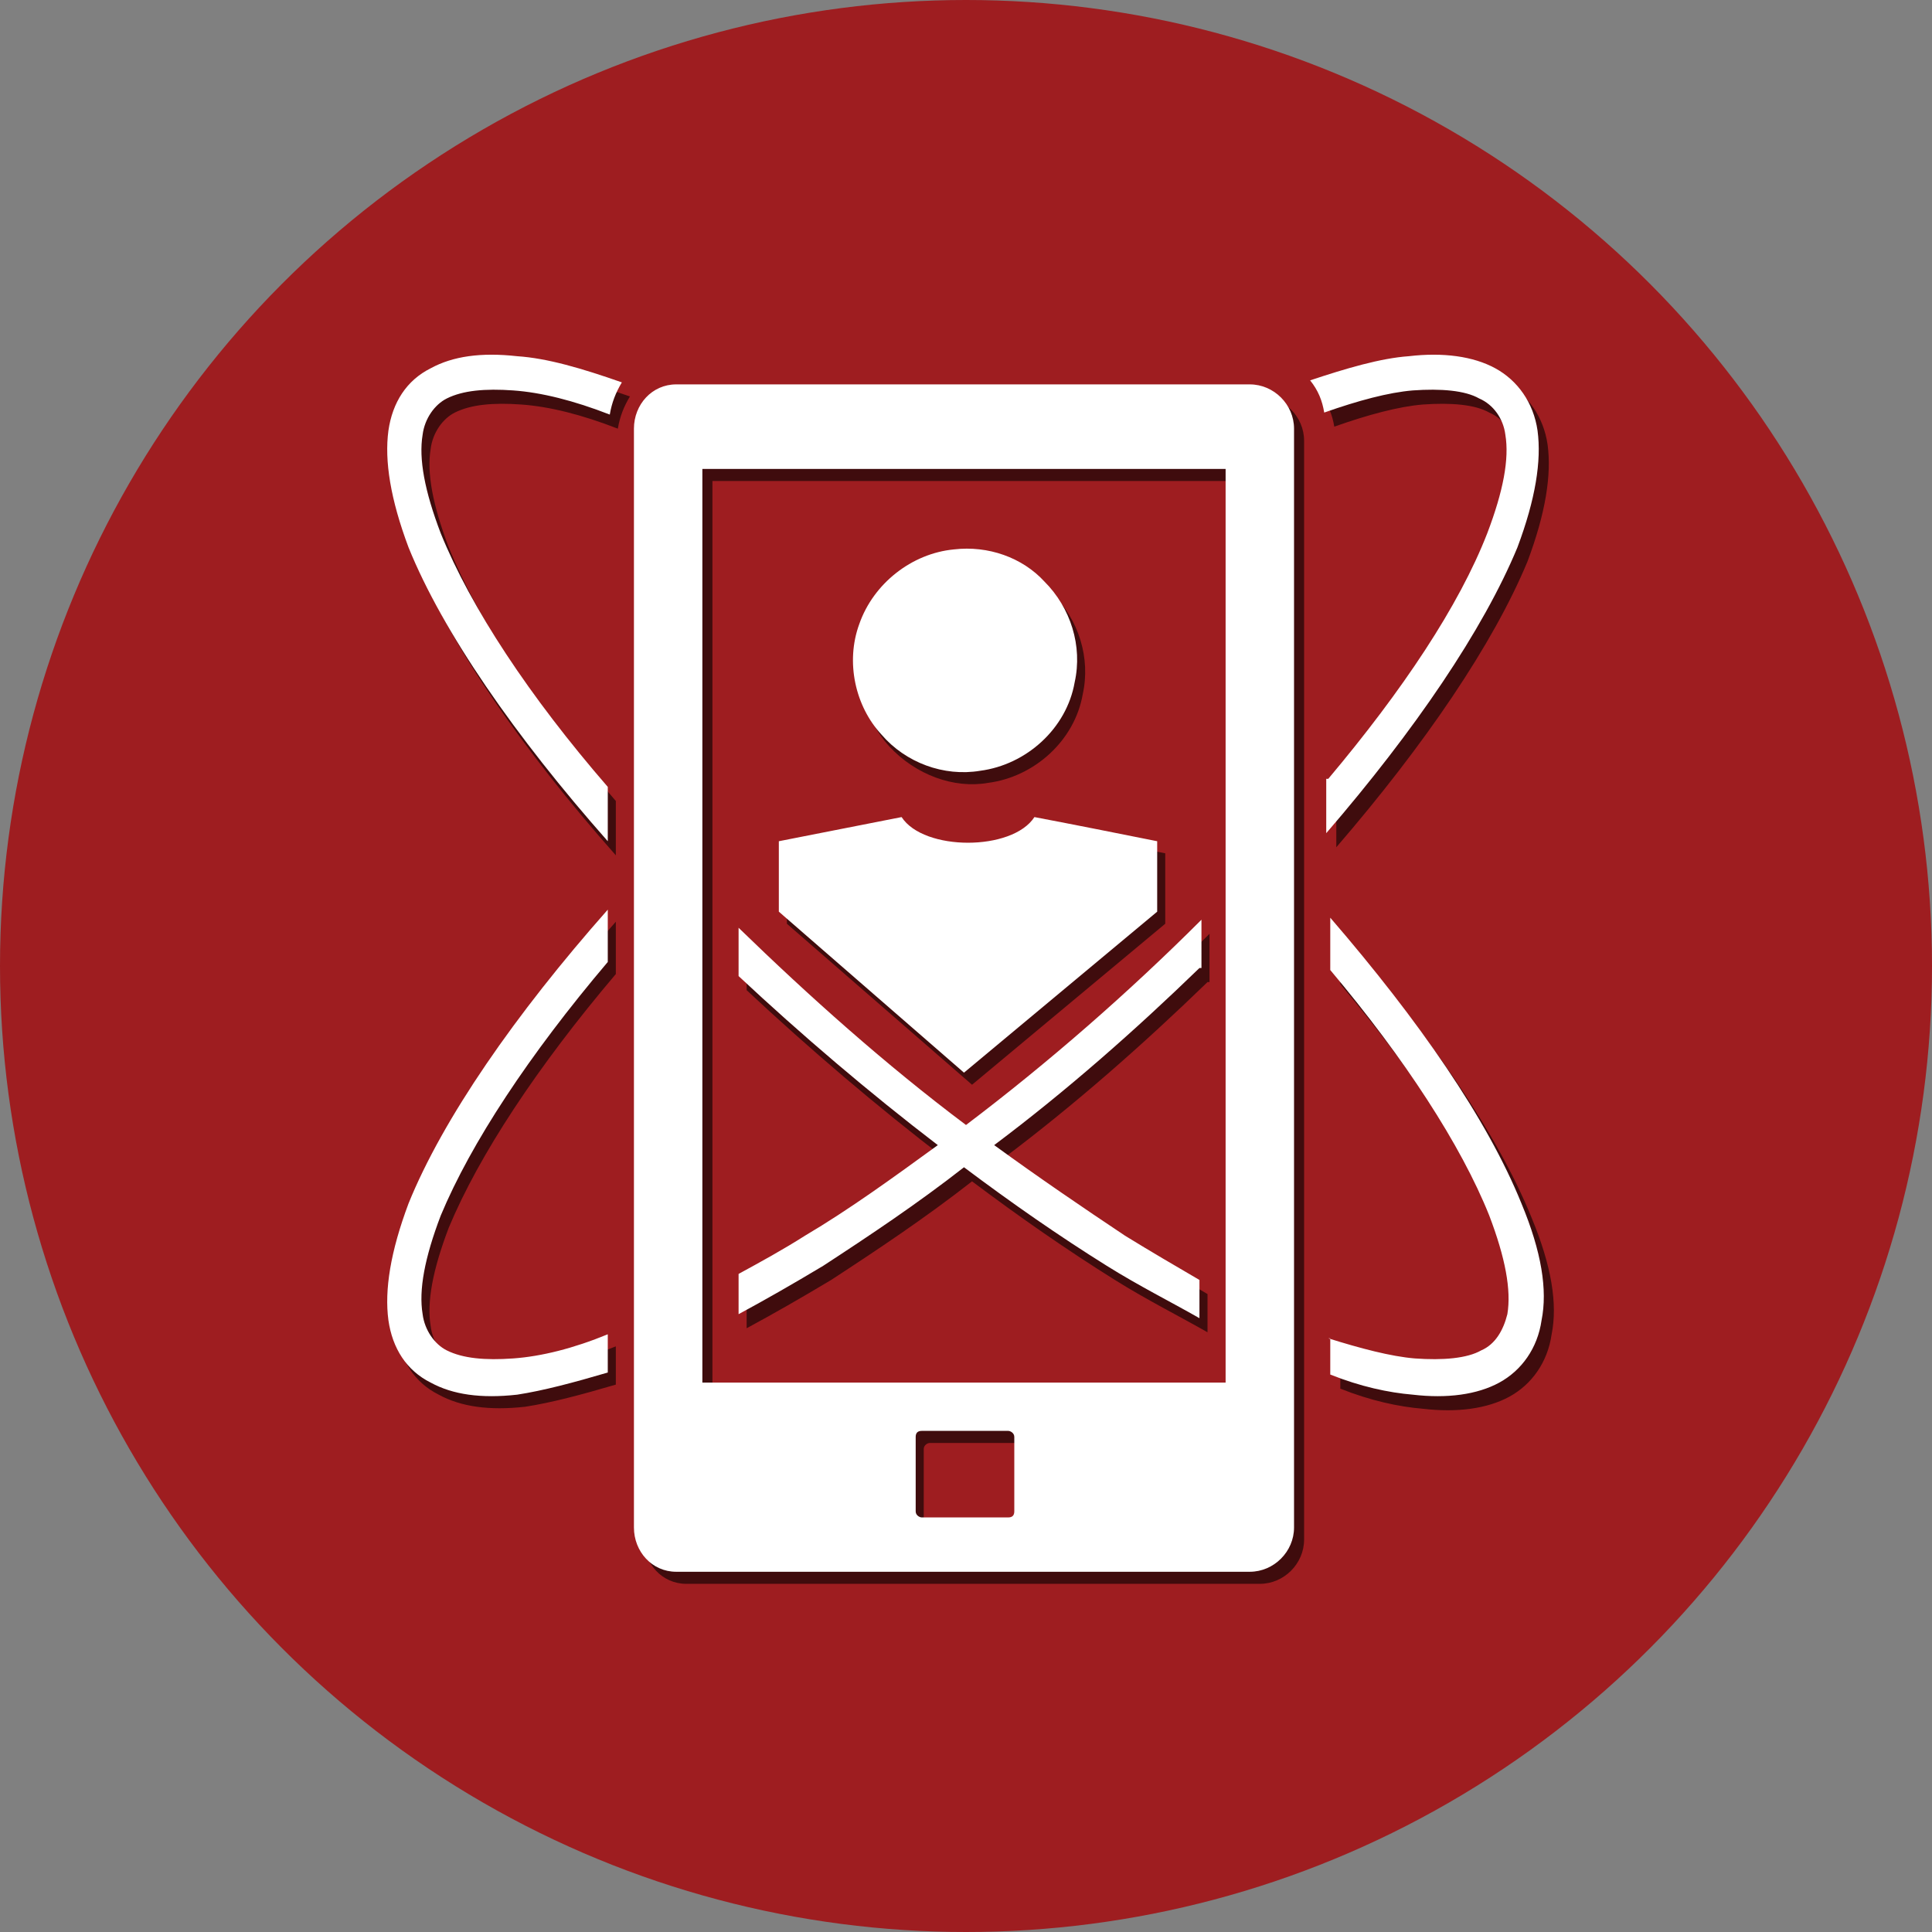 <?xml version="1.0" encoding="utf-8"?>
<!-- Generator: Adobe Illustrator 19.1.0, SVG Export Plug-In . SVG Version: 6.00 Build 0)  -->
<svg version="1.1" id="Layer_1" xmlns="http://www.w3.org/2000/svg" xmlns:xlink="http://www.w3.org/1999/xlink" x="0px" y="0px"
	 viewBox="0 0 96 96" style="enable-background:new 0 0 96 96;" xml:space="preserve">
<rect x="0" y="0" width="96" height="96" fill="#808080" stroke="none"/>
<style type="text/css">
	.st0{fill:#9E1D20;}
	.st1{opacity:0.6;}
	.st2{fill-rule:evenodd;clip-rule:evenodd;}
	.st3{fill:#FFFFFF;}
	.st4{fill-rule:evenodd;clip-rule:evenodd;fill:#FFFFFF;}
</style>
<g>
	<circle class="st0" cx="48" cy="48" r="48"/>
	<g class="st1">
		<g>
			<path d="M57.9,42.4c-2-0.4-4-0.8-6.1-1.2c-1.1,1.7-5.5,1.7-6.6,0c-2,0.4-4.1,0.8-6.1,1.2c0,1.4,0,2.1,0,3.5l9.2,8l9.6-8
				C57.9,44.5,57.9,43.8,57.9,42.4z"/>
		</g>
		<path d="M49.1,38.9c2.3-0.3,4.3-2.1,4.7-4.4c0.4-1.8-0.2-3.7-1.5-5c-1.1-1.2-2.8-1.8-4.5-1.6c-2.1,0.2-4,1.7-4.7,3.7
			c-0.7,1.9-0.2,4.1,1.1,5.5C45.5,38.5,47.4,39.2,49.1,38.9z"/>
		<path class="st2" d="M34.1,19.7h28.5c1.2,0,2.2,1,2.2,2.2v54.6c0,1.2-1,2.2-2.2,2.2H34.1c-1.2,0-2.1-1-2.1-2.2V21.9
			C32,20.7,32.9,19.7,34.1,19.7L34.1,19.7z M60,48.8c-3.2,3.1-6.6,6.1-10.2,8.8c2.2,1.6,4.4,3.1,6.5,4.5c1.3,0.8,2.5,1.5,3.7,2.2
			v1.9c-1.4-0.8-3-1.6-4.6-2.6c-2.4-1.5-4.7-3.1-7.1-4.9c-2.3,1.8-4.7,3.4-7,4.9c-1.5,0.9-2.9,1.7-4.2,2.4v-2
			c1.1-0.6,2.2-1.2,3.3-1.9c2.2-1.3,4.4-2.9,6.6-4.5c-3.4-2.6-6.8-5.5-9.9-8.4v-2.4c3.5,3.4,7.3,6.8,11.3,9.8
			c4.1-3.1,8.1-6.6,11.7-10.2V48.8z M66.5,67.2c1.6,0.5,3.1,0.9,4.3,1c1.4,0.1,2.6,0,3.3-0.4c0.7-0.3,1.1-1,1.3-1.8
			c0.2-1.2-0.1-2.8-0.9-4.9c-1.4-3.5-4.2-7.8-7.9-12.2v-2.6c4.4,5.1,7.8,10,9.5,14.2c1,2.4,1.3,4.3,1,5.8c-0.2,1.4-1,2.5-2.1,3.1
			c-1.1,0.6-2.6,0.8-4.3,0.6c-1.2-0.1-2.6-0.4-4.1-1V67.2z M30.6,42.5c-4.6-5.2-8.2-10.4-9.9-14.6c-0.9-2.4-1.2-4.3-1-5.8
			c0.2-1.4,0.9-2.5,2.1-3.1c1.1-0.6,2.5-0.8,4.3-0.6c1.5,0.1,3.2,0.6,5.2,1.3c-0.3,0.5-0.5,1-0.6,1.6c-1.8-0.7-3.4-1.1-4.8-1.2
			c-1.4-0.1-2.5,0-3.3,0.4c-0.6,0.3-1.1,1-1.2,1.8c-0.2,1.2,0.1,2.8,0.9,4.9c1.5,3.7,4.4,8.1,8.3,12.6V42.5z M30.6,68.8
			c-1.7,0.5-3.2,0.9-4.5,1.1c-1.8,0.2-3.2,0-4.3-0.6c-1.2-0.6-1.9-1.7-2.1-3.1c-0.2-1.5,0.1-3.4,1-5.8c1.7-4.2,5.3-9.4,9.9-14.6v2.6
			c-3.9,4.6-6.8,9-8.3,12.6c-0.8,2.1-1.1,3.7-0.9,4.9c0.1,0.8,0.6,1.5,1.2,1.8c0.8,0.4,1.9,0.5,3.3,0.4c1.4-0.1,3-0.5,4.7-1.2V68.8z
			 M66.5,39.4c3.7-4.4,6.5-8.6,7.9-12.2c0.8-2.1,1.1-3.7,0.9-4.9c-0.1-0.8-0.6-1.5-1.3-1.8c-0.7-0.4-1.9-0.5-3.3-0.4
			c-1.2,0.1-2.7,0.5-4.4,1.1c-0.1-0.6-0.3-1.1-0.7-1.6c1.8-0.6,3.5-1.1,4.9-1.2c1.7-0.2,3.2,0,4.3,0.6c1.1,0.6,1.9,1.7,2.1,3.1
			c0.2,1.5-0.1,3.4-1,5.8c-1.7,4.1-5.1,9.1-9.5,14.2V39.4z M46.2,71.7h4.3c0.1,0,0.3,0.1,0.3,0.3v3.7c0,0.2-0.1,0.3-0.3,0.3h-4.3
			c-0.1,0-0.3-0.1-0.3-0.3V72C45.9,71.8,46.1,71.7,46.2,71.7L46.2,71.7z M61.3,23.9v45.4H35.4V23.9H61.3z"/>
	</g>
	<g>
		<g>
			<path class="st3" d="M57.5,41.8c-2-0.4-4-0.8-6.1-1.2c-1.1,1.7-5.5,1.7-6.6,0c-2,0.4-4.1,0.8-6.1,1.2c0,1.4,0,2.1,0,3.5l9.2,8
				l9.6-8C57.5,43.9,57.5,43.2,57.5,41.8z"/>
		</g>
		<path class="st3" d="M48.7,38.3c2.3-0.3,4.3-2.1,4.7-4.4c0.4-1.8-0.2-3.7-1.5-5c-1.1-1.2-2.8-1.8-4.5-1.6c-2.1,0.2-4,1.7-4.7,3.7
			c-0.7,1.9-0.2,4.1,1.1,5.5C45,37.9,46.9,38.6,48.7,38.3z"/>
		<path class="st4" d="M33.6,19.1h28.5c1.2,0,2.2,1,2.2,2.2v54.6c0,1.2-1,2.2-2.2,2.2H33.6c-1.2,0-2.1-1-2.1-2.2V21.3
			C31.5,20.1,32.4,19.1,33.6,19.1L33.6,19.1z M59.6,48.1c-3.2,3.1-6.6,6.1-10.2,8.8c2.2,1.6,4.4,3.1,6.5,4.5
			c1.3,0.8,2.5,1.5,3.7,2.2v1.9c-1.4-0.8-3-1.6-4.6-2.6c-2.4-1.5-4.7-3.1-7.1-4.9c-2.3,1.8-4.7,3.4-7,4.9c-1.5,0.9-2.9,1.7-4.2,2.4
			v-2c1.1-0.6,2.2-1.2,3.3-1.9c2.2-1.3,4.4-2.9,6.6-4.5c-3.4-2.6-6.8-5.5-9.9-8.4v-2.4c3.5,3.4,7.3,6.8,11.3,9.8
			c4.1-3.1,8.1-6.6,11.7-10.2V48.1z M66,66.5c1.6,0.5,3.1,0.9,4.3,1c1.4,0.1,2.6,0,3.3-0.4c0.7-0.3,1.1-1,1.3-1.8
			c0.2-1.2-0.1-2.8-0.9-4.9c-1.4-3.5-4.2-7.8-7.9-12.2v-2.6c4.4,5.1,7.8,10,9.5,14.2c1,2.4,1.3,4.3,1,5.8c-0.2,1.4-1,2.5-2.1,3.1
			c-1.1,0.6-2.6,0.8-4.3,0.6c-1.2-0.1-2.6-0.4-4.1-1V66.5z M30.2,41.8c-4.6-5.2-8.2-10.4-9.9-14.6c-0.9-2.4-1.2-4.3-1-5.8
			c0.2-1.4,0.9-2.5,2.1-3.1c1.1-0.6,2.5-0.8,4.3-0.6c1.5,0.1,3.2,0.6,5.2,1.3c-0.3,0.5-0.5,1-0.6,1.6c-1.8-0.7-3.4-1.1-4.8-1.2
			c-1.4-0.1-2.5,0-3.3,0.4c-0.6,0.3-1.1,1-1.2,1.8c-0.2,1.2,0.1,2.8,0.9,4.9c1.5,3.7,4.4,8.1,8.3,12.6V41.8z M30.2,68.2
			c-1.7,0.5-3.2,0.9-4.5,1.1c-1.8,0.2-3.2,0-4.3-0.6c-1.2-0.6-1.9-1.7-2.1-3.1c-0.2-1.5,0.1-3.4,1-5.8c1.7-4.2,5.3-9.4,9.9-14.6v2.6
			c-3.9,4.6-6.8,9-8.3,12.6c-0.8,2.1-1.1,3.7-0.9,4.9c0.1,0.8,0.6,1.5,1.2,1.8c0.8,0.4,1.9,0.5,3.3,0.4c1.4-0.1,3-0.5,4.7-1.2V68.2z
			 M66,38.7c3.7-4.4,6.5-8.6,7.9-12.2c0.8-2.1,1.1-3.7,0.9-4.9c-0.1-0.8-0.6-1.5-1.3-1.8c-0.7-0.4-1.9-0.5-3.3-0.4
			c-1.2,0.1-2.7,0.5-4.4,1.1c-0.1-0.6-0.3-1.1-0.7-1.6c1.8-0.6,3.5-1.1,4.9-1.2c1.7-0.2,3.2,0,4.3,0.6c1.1,0.6,1.9,1.7,2.1,3.1
			c0.2,1.5-0.1,3.4-1,5.8c-1.7,4.1-5.1,9.1-9.5,14.2V38.7z M45.8,71.1h4.3c0.1,0,0.3,0.1,0.3,0.3v3.7c0,0.2-0.1,0.3-0.3,0.3h-4.3
			c-0.1,0-0.3-0.1-0.3-0.3v-3.7C45.5,71.2,45.6,71.1,45.8,71.1L45.8,71.1z M60.9,23.3v45.4H34.9V23.3H60.9z"/>
	</g>
</g>
</svg>
